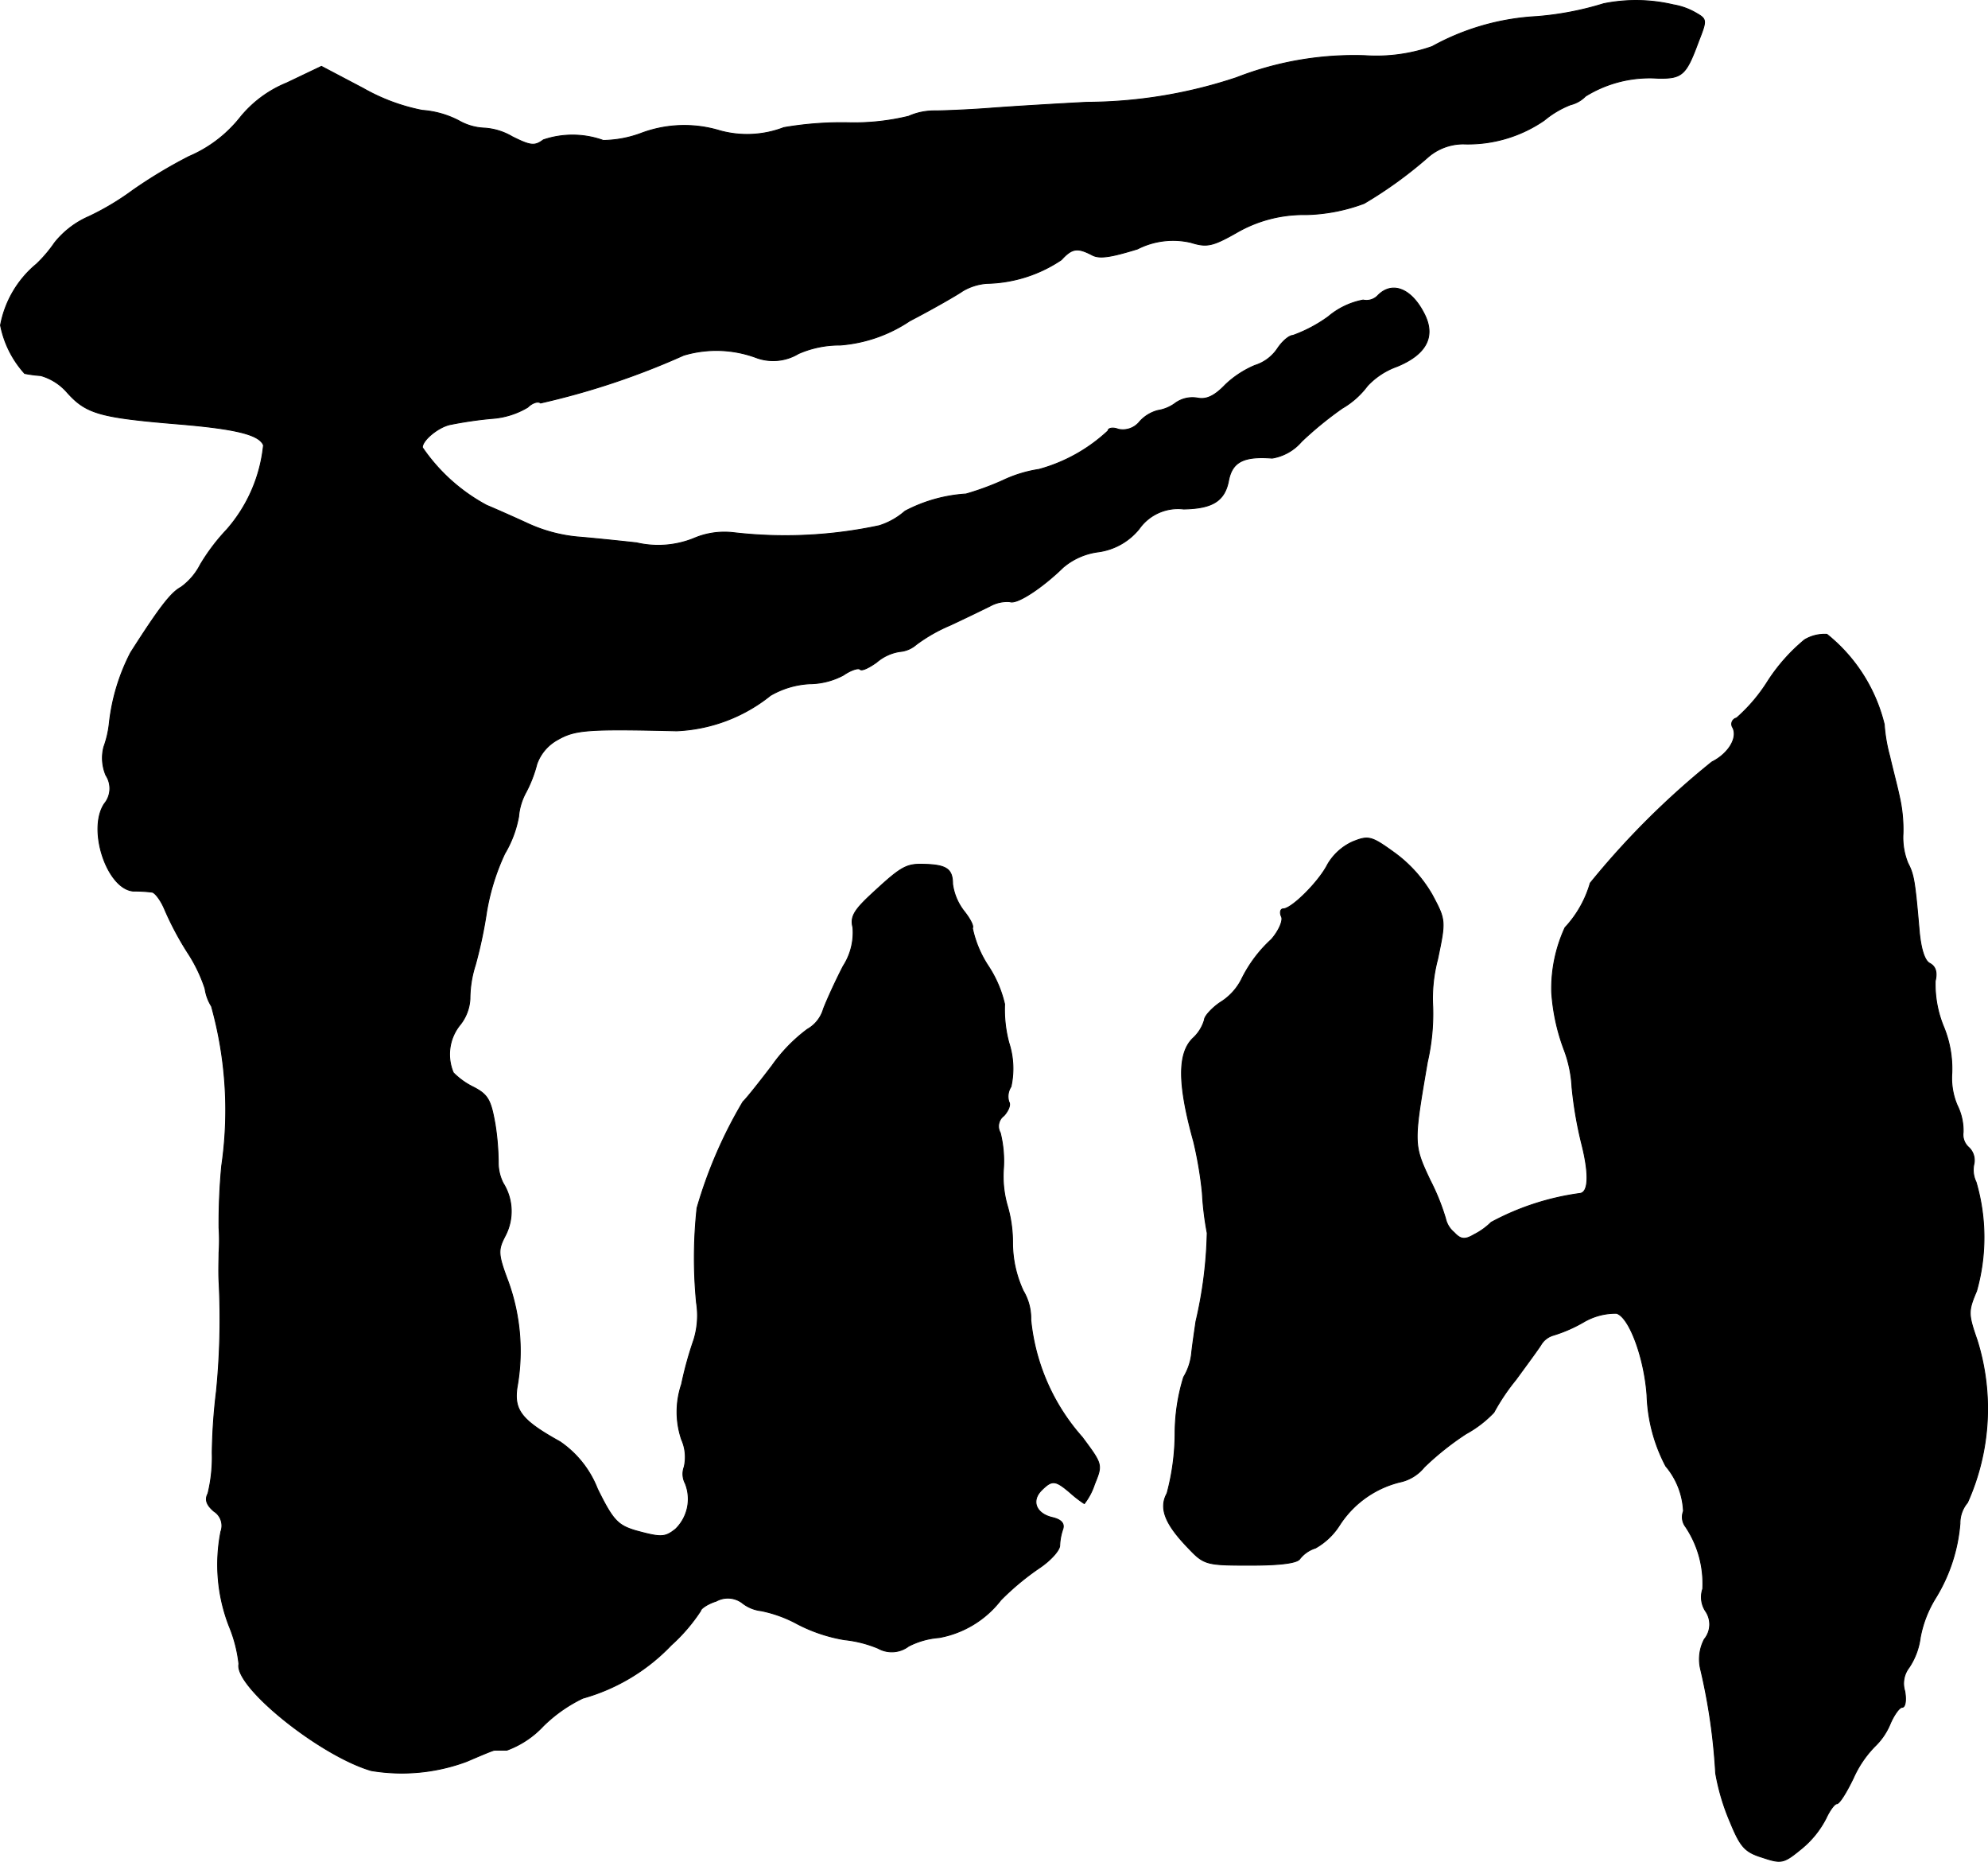 <?xml version="1.0" encoding="UTF-8"?>
<svg xmlns="http://www.w3.org/2000/svg"
     version="1.1"
     width="7.928mm"
     height="7.423mm"
     viewBox="0 0 22.472 21.042">
   <defs>
      <style type="text/css"><![CDATA[
      .a {
        stroke: #000;
        stroke-linecap: round;
        stroke-linejoin: round;
        stroke-width: 0.01px;
      }
    ]]></style>
   </defs>
   <path class="a"
         d="M18.127.042a3.475,3.475,0,0,1-.757.145A2.744,2.744,0,0,0,16.189.526a1.899,1.899,0,0,1-.757.103,3.664,3.664,0,0,0-1.454.248,5.411,5.411,0,0,1-1.69.279c-.351.018-.848.048-1.096.067s-.533.03-.63.03a.71.71,0,0,0-.291.061,2.597,2.597,0,0,1-.678.073,3.845,3.845,0,0,0-.733.055,1.157,1.157,0,0,1-.721.036,1.384,1.384,0,0,0-.896.03,1.265,1.265,0,0,1-.424.079,1.028,1.028,0,0,0-.678-.006c-.097.073-.145.067-.351-.036a.712.712,0,0,0-.309-.097.633.633,0,0,1-.297-.085A1.062,1.062,0,0,0,4.772,1.247,2.207,2.207,0,0,1,4.106.999L3.633.75l-.394.188a1.311,1.311,0,0,0-.533.4,1.474,1.474,0,0,1-.569.43,5.447,5.447,0,0,0-.636.382,2.993,2.993,0,0,1-.497.297A1.01,1.01,0,0,0,.617,2.743a1.509,1.509,0,0,1-.206.242A1.176,1.176,0,0,0,.005,3.676a1.138,1.138,0,0,0,.273.545,1.481,1.481,0,0,0,.182.024A.62.62,0,0,1,.762,4.439c.212.236.369.279,1.223.351.678.055.945.121.993.242a1.705,1.705,0,0,1-.418.957,2.233,2.233,0,0,0-.297.394.715.715,0,0,1-.218.254c-.115.061-.248.236-.569.739a2.266,2.266,0,0,0-.242.806,1.144,1.144,0,0,1-.061.26.5.5,0,0,0,.024.321.271.271,0,0,1-.018.321c-.194.291.03.963.327.987a1.736,1.736,0,0,1,.212.012c.036.006.103.097.145.2a3.448,3.448,0,0,0,.254.478,1.725,1.725,0,0,1,.2.412.512.512,0,0,0,.073.2,4.368,4.368,0,0,1,.115,1.805,6.97,6.97,0,0,0-.03.697,2.202,2.202,0,0,1,0,.285c0,.061-.006.206,0,.321A8.3,8.3,0,0,1,2.446,15.723a6.392,6.392,0,0,0-.048.697,1.729,1.729,0,0,1-.048.46c-.036.067-.018.127.067.2a.193.193,0,0,1,.079.23A1.923,1.923,0,0,0,2.591,18.382a1.561,1.561,0,0,1,.109.424c-.055.254.915,1.036,1.496,1.205a2.102,2.102,0,0,0,1.078-.103c.157-.067.297-.127.315-.127h.139a1.063,1.063,0,0,0,.412-.273,1.653,1.653,0,0,1,.448-.315,2.194,2.194,0,0,0,.999-.6,1.974,1.974,0,0,0,.333-.388c0-.024.079-.079.176-.109a.271.271,0,0,1,.291.018.423.423,0,0,0,.218.091,1.46,1.46,0,0,1,.412.151,1.79,1.79,0,0,0,.527.176,1.352,1.352,0,0,1,.382.097.315.315,0,0,0,.345-.024.906.906,0,0,1,.345-.097,1.137,1.137,0,0,0,.697-.424,2.951,2.951,0,0,1,.436-.363c.127-.085.23-.2.23-.254a.646.646,0,0,1,.036-.188c.018-.061-.018-.103-.115-.127-.188-.042-.248-.188-.127-.309s.157-.115.327.03a1.34,1.34,0,0,0,.157.121.718.718,0,0,0,.115-.218c.091-.224.091-.224-.139-.533a2.345,2.345,0,0,1-.581-1.326.606.606,0,0,0-.085-.327,1.289,1.289,0,0,1-.121-.545,1.47,1.47,0,0,0-.061-.424,1.194,1.194,0,0,1-.042-.412,1.319,1.319,0,0,0-.036-.406.148.148,0,0,1,.042-.194c.048-.055.079-.121.055-.157a.201.201,0,0,1,.024-.17.944.944,0,0,0-.024-.497,1.458,1.458,0,0,1-.048-.436,1.32,1.32,0,0,0-.188-.436,1.245,1.245,0,0,1-.176-.424c.018-.018-.024-.103-.097-.194a.64.64,0,0,1-.127-.303c0-.17-.067-.218-.327-.224-.206-.006-.26.03-.624.369-.164.157-.206.23-.176.345a.698.698,0,0,1-.109.436c-.085.164-.182.376-.224.485a.387.387,0,0,1-.182.23,1.809,1.809,0,0,0-.4.412c-.157.206-.303.388-.327.406A5.134,5.134,0,0,0,7.879,13.652,5.216,5.216,0,0,0,7.873,14.724a.93.93,0,0,1-.03.418,4.074,4.074,0,0,0-.139.503.975.975,0,0,0,0,.624.49.49,0,0,1,.03.309.23.23,0,0,0,.012.188.474.474,0,0,1-.109.515c-.121.097-.164.097-.454.018-.2-.061-.254-.115-.43-.472a1.15,1.15,0,0,0-.424-.533c-.436-.242-.521-.357-.485-.612A2.317,2.317,0,0,0,5.747,14.493c-.121-.321-.121-.363-.036-.527a.597.597,0,0,0-.024-.594.513.513,0,0,1-.055-.236,2.909,2.909,0,0,0-.036-.43c-.048-.273-.079-.333-.242-.418a.835.835,0,0,1-.23-.164.529.529,0,0,1,.079-.545.512.512,0,0,0,.109-.291,1.255,1.255,0,0,1,.061-.382,5.11,5.11,0,0,0,.127-.6A2.547,2.547,0,0,1,5.705,9.648,1.262,1.262,0,0,0,5.862,9.23a.692.692,0,0,1,.085-.279,1.458,1.458,0,0,0,.121-.315.506.506,0,0,1,.23-.273c.2-.115.327-.127,1.351-.103a1.817,1.817,0,0,0,1.06-.4A.986.986,0,0,1,9.151,7.728a.826.826,0,0,0,.382-.097c.079-.055.164-.085.188-.067.018.024.103-.018.188-.079a.524.524,0,0,1,.26-.121.324.324,0,0,0,.188-.079,1.831,1.831,0,0,1,.382-.218c.17-.079.369-.176.454-.218a.392.392,0,0,1,.224-.048c.079.03.363-.157.6-.388a.763.763,0,0,1,.4-.176.718.718,0,0,0,.46-.26.536.536,0,0,1,.503-.224c.327-.006.466-.091.509-.327.042-.206.17-.273.491-.248a.556.556,0,0,0,.333-.188,4.008,4.008,0,0,1,.46-.376.946.946,0,0,0,.285-.254.846.846,0,0,1,.333-.218c.339-.139.442-.345.303-.606-.145-.279-.357-.357-.515-.2a.178.178,0,0,1-.17.055.854.854,0,0,0-.394.188,1.607,1.607,0,0,1-.4.212c-.042,0-.121.067-.176.151a.478.478,0,0,1-.254.188,1.107,1.107,0,0,0-.333.218c-.127.133-.218.17-.315.151a.331.331,0,0,0-.248.055.445.445,0,0,1-.2.085A.418.418,0,0,0,12.882,4.766a.242.242,0,0,1-.242.085c-.061-.024-.115-.012-.115.018a1.86,1.86,0,0,1-.781.436,1.465,1.465,0,0,0-.412.127,3.14,3.14,0,0,1-.412.151,1.707,1.707,0,0,0-.69.194.805.805,0,0,1-.291.164,5.073,5.073,0,0,1-1.647.079.878.878,0,0,0-.454.067,1.076,1.076,0,0,1-.642.048c-.218-.024-.521-.055-.672-.067a1.732,1.732,0,0,1-.545-.145c-.145-.067-.363-.164-.478-.212a2.054,2.054,0,0,1-.727-.654c0-.085.188-.236.321-.26a4.483,4.483,0,0,1,.46-.067A.91.91,0,0,0,5.965,4.603c.048-.048.115-.073.145-.048A8.577,8.577,0,0,0,7.728,4.015a1.294,1.294,0,0,1,.812.024.553.553,0,0,0,.485-.042A1.153,1.153,0,0,1,9.496,3.9a1.631,1.631,0,0,0,.787-.273c.279-.145.551-.303.6-.339a.627.627,0,0,1,.273-.085,1.563,1.563,0,0,0,.842-.267c.121-.133.182-.139.345-.055.085.048.218.024.515-.067a.886.886,0,0,1,.606-.073c.176.055.242.042.509-.109a1.51,1.51,0,0,1,.793-.206,2.002,2.002,0,0,0,.654-.127,4.762,4.762,0,0,0,.727-.527.608.608,0,0,1,.394-.145,1.52,1.52,0,0,0,.915-.267,1.075,1.075,0,0,1,.297-.176.355.355,0,0,0,.17-.097A1.377,1.377,0,0,1,18.739.884c.279.006.321-.036.46-.412.097-.248.097-.254-.03-.327a.76.76,0,0,0-.254-.091A1.842,1.842,0,0,0,18.127.042Z"/>
   <path class="a"
         d="M20.399,7.231a2.039,2.039,0,0,0-.418.472,1.876,1.876,0,0,1-.351.412.07.07,0,0,0-.053.084l.004.013c.073.115-.036.303-.23.4a9.173,9.173,0,0,0-1.375,1.369,1.239,1.239,0,0,1-.285.503,1.65,1.65,0,0,0-.151.727,2.26,2.26,0,0,0,.139.648,1.402,1.402,0,0,1,.091.43,4.444,4.444,0,0,0,.115.66c.079.321.073.527-.024.539a2.943,2.943,0,0,0-1.005.327.764.764,0,0,1-.194.139c-.103.061-.151.055-.224-.024a.285.285,0,0,1-.097-.157,2.518,2.518,0,0,0-.176-.436c-.188-.4-.188-.412-.03-1.333a2.451,2.451,0,0,0,.061-.624,1.722,1.722,0,0,1,.055-.539c.091-.436.091-.442-.061-.727a1.533,1.533,0,0,0-.43-.478c-.26-.188-.291-.194-.472-.121A.631.631,0,0,0,15.008,9.769c-.097.194-.406.503-.503.503-.03,0-.042.042-.018.091.018.048-.036.164-.115.254a1.509,1.509,0,0,0-.339.454.652.652,0,0,1-.242.26c-.097.067-.176.157-.176.194a.452.452,0,0,1-.133.212c-.17.17-.17.515.012,1.169a4.362,4.362,0,0,1,.097.575,3.42,3.42,0,0,0,.055.454,4.785,4.785,0,0,1-.127.999c-.012.085-.036.242-.048.351a.65.65,0,0,1-.091.279,2.168,2.168,0,0,0-.097.636,2.651,2.651,0,0,1-.091.678c-.091.164-.024.339.218.594.2.212.206.218.721.218.339,0,.533-.024.563-.073a.362.362,0,0,1,.176-.121.769.769,0,0,0,.273-.26,1.132,1.132,0,0,1,.678-.485.484.484,0,0,0,.279-.17,3.202,3.202,0,0,1,.472-.376,1.283,1.283,0,0,0,.315-.242,2.366,2.366,0,0,1,.248-.369c.133-.182.267-.363.291-.406a.241.241,0,0,1,.133-.097,1.626,1.626,0,0,0,.345-.151.715.715,0,0,1,.369-.097c.145.042.315.503.345.927a1.845,1.845,0,0,0,.212.8.846.846,0,0,1,.2.509.181.181,0,0,0,.024.176,1.151,1.151,0,0,1,.194.703.29.29,0,0,0,.03.248.264.264,0,0,1-.012.321.486.486,0,0,0-.042.339,6.737,6.737,0,0,1,.17,1.175,2.479,2.479,0,0,0,.164.551c.115.279.164.339.363.4.218.073.242.067.442-.097a1.075,1.075,0,0,0,.279-.345c.042-.091.097-.164.121-.164.03,0,.109-.127.188-.291a1.222,1.222,0,0,1,.242-.357.749.749,0,0,0,.176-.26c.042-.097.103-.182.133-.182.036,0,.048-.079.03-.182a.294.294,0,0,1,.048-.267.792.792,0,0,0,.127-.339,1.293,1.293,0,0,1,.17-.442,1.897,1.897,0,0,0,.279-.848.36.36,0,0,1,.085-.236,2.592,2.592,0,0,0,.109-1.835c-.103-.297-.103-.327-.006-.557a2.229,2.229,0,0,0-.006-1.23.314.314,0,0,1-.024-.206.199.199,0,0,0-.061-.188.192.192,0,0,1-.061-.17.643.643,0,0,0-.067-.303.783.783,0,0,1-.061-.363,1.242,1.242,0,0,0-.091-.521,1.261,1.261,0,0,1-.097-.521c.024-.097.006-.164-.061-.2-.061-.03-.103-.17-.121-.382-.048-.557-.061-.624-.127-.751a.768.768,0,0,1-.055-.333,1.68,1.68,0,0,0-.042-.424c-.024-.115-.079-.321-.109-.454a1.806,1.806,0,0,1-.061-.357,1.872,1.872,0,0,0-.648-1.018A.442.442,0,0,0,20.399,7.231Z"/>
</svg>
